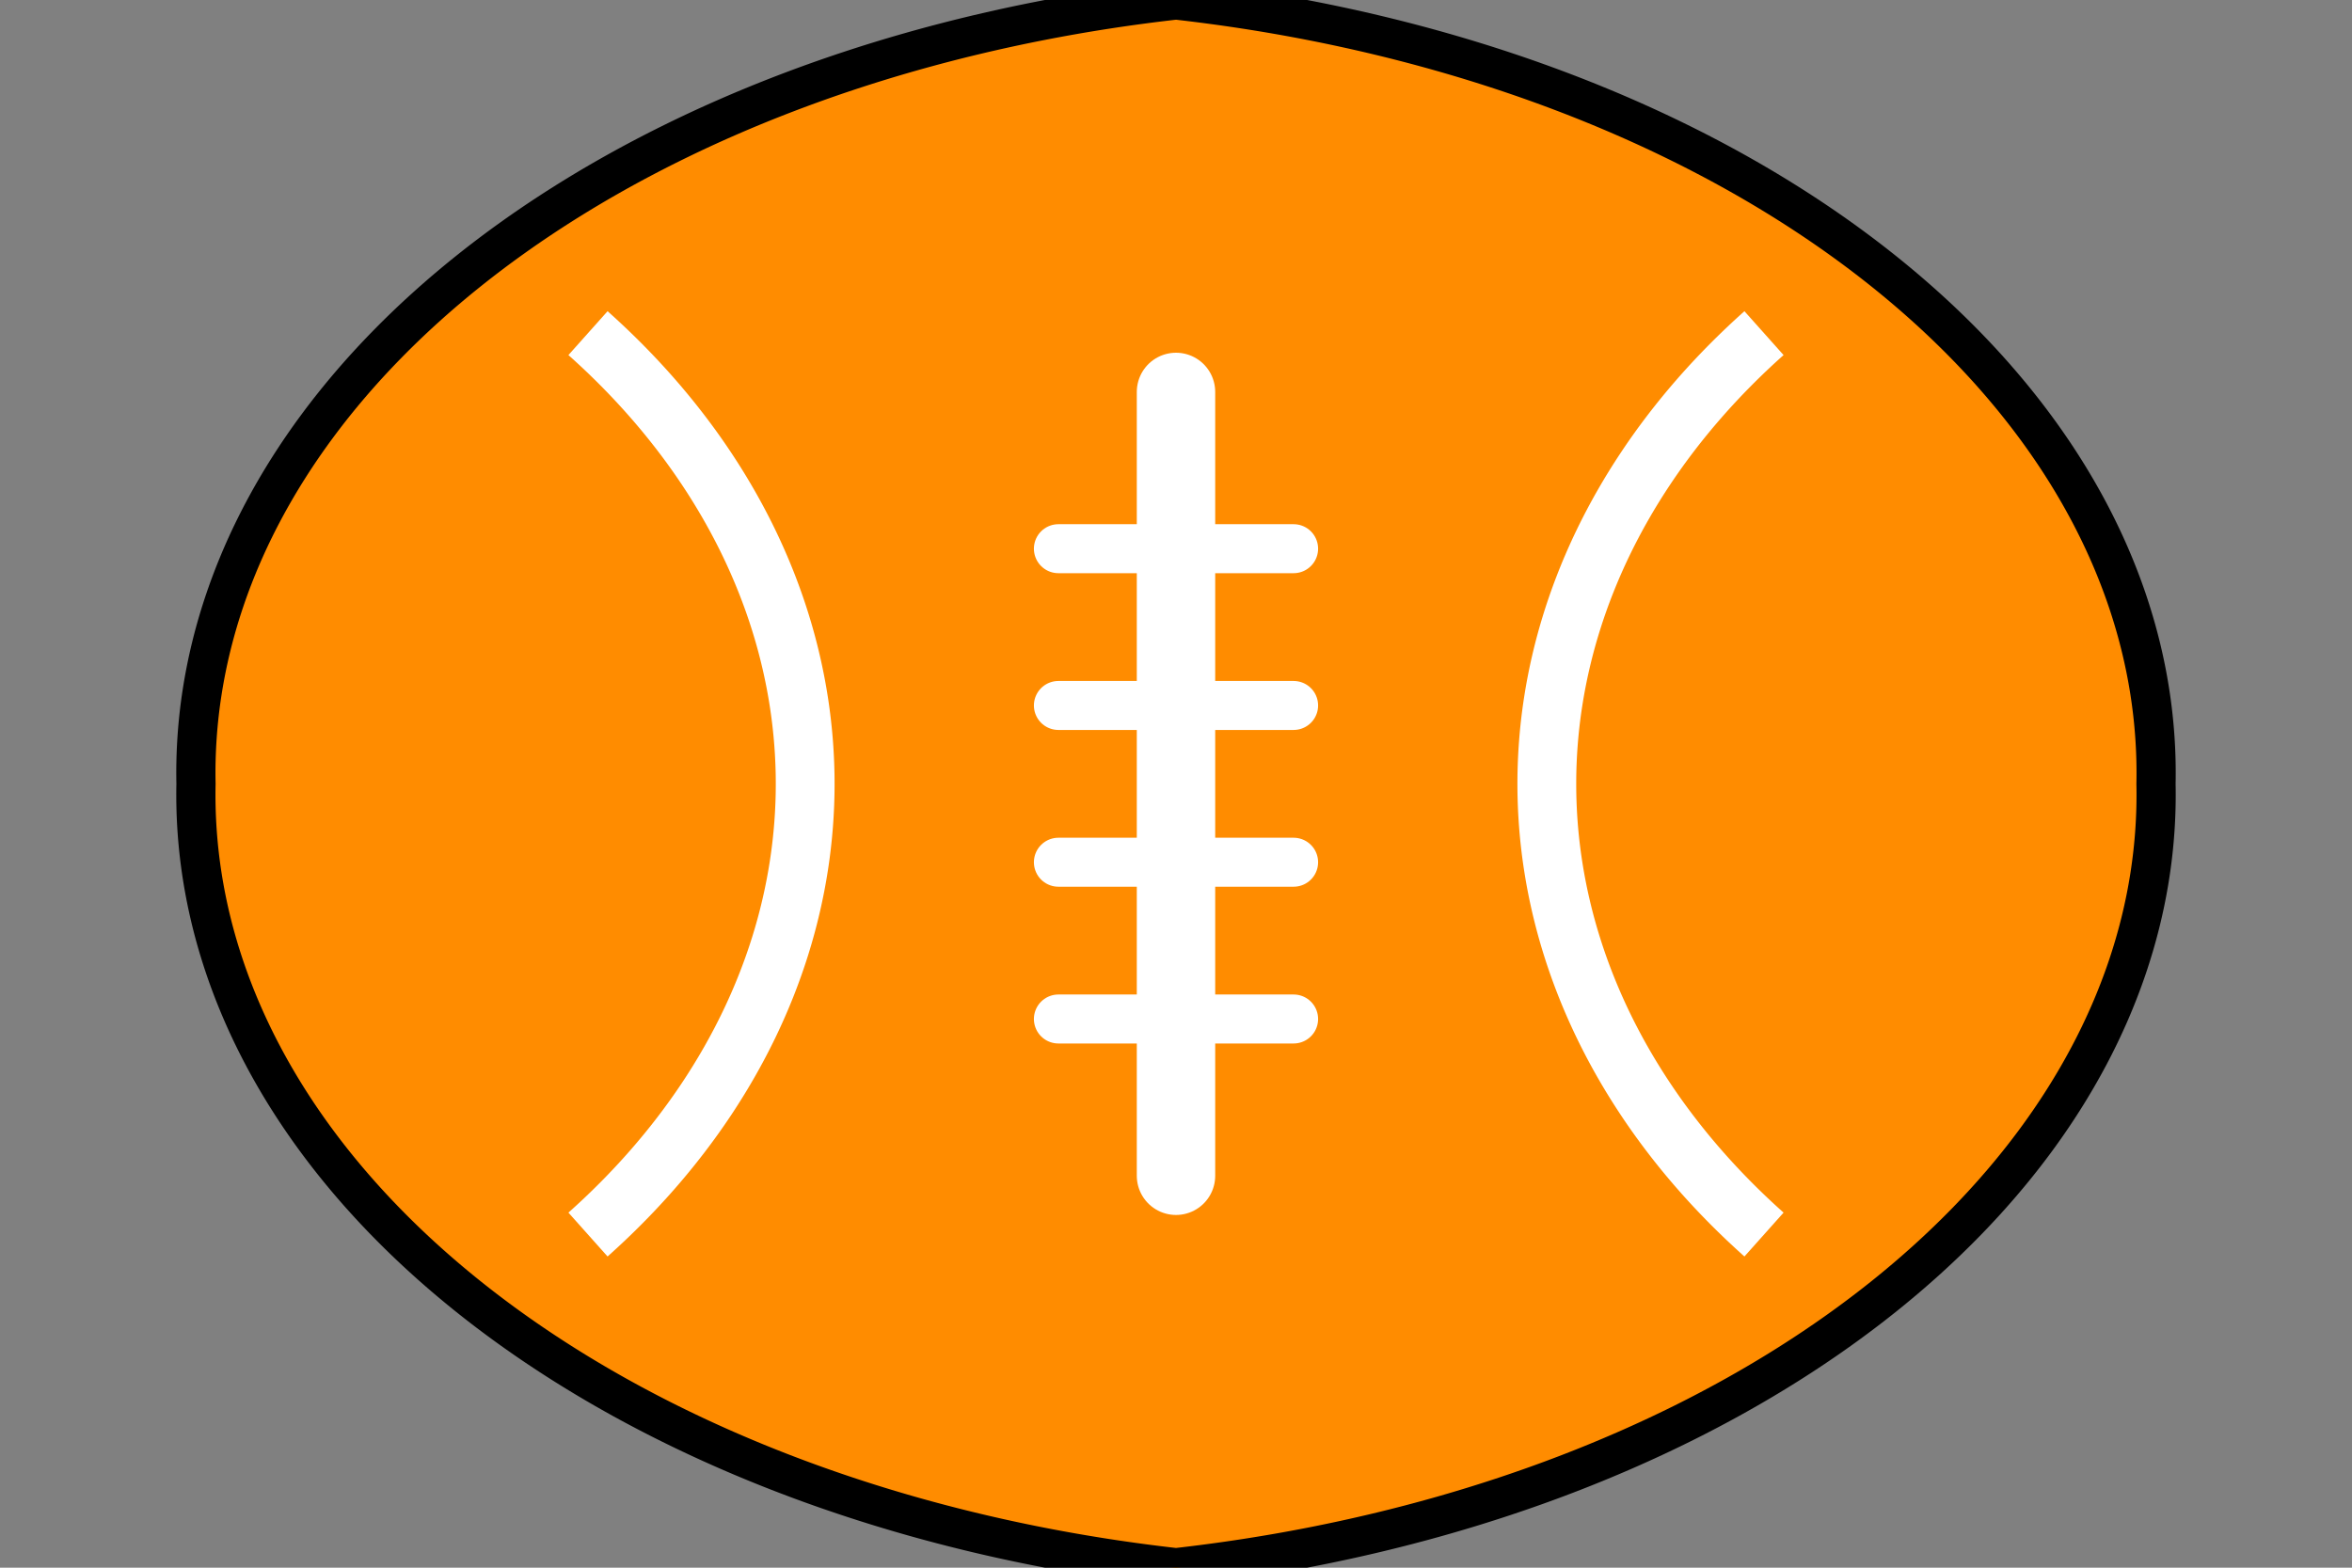 <svg width="120px" height="80px" viewBox="0 0 120 80" xmlns="http://www.w3.org/2000/svg">

  <rect x="0" y="0" width="120" height="80" fill="#808080" stroke="none"/>

  <path d="M 10 40 
           A 60 40 0 0 1 60 0 
           A 60 40 0 0 1 110 40 
           A 60 40 0 0 1 60 80 
           A 60 40 0 0 1 10 40 Z"
        fill="#FF8C00"  stroke="black" 
        stroke-width="2" />

  <path d="M 30 17 A 45 35 0 0 1 30 63" 
        stroke="white" 
        stroke-width="3" 
        fill="none" />
  <path d="M 90 17 A 45 35 0 0 0 90 63" 
        stroke="white" 
        stroke-width="3" 
        fill="none" />

  <g stroke="white" stroke-linecap="round">
    <line x1="60" y1="20" x2="60" y2="60" stroke-width="4" />
    
    <line x1="54" y1="28" x2="66" y2="28" stroke-width="2.5" />
    <line x1="54" y1="36" x2="66" y2="36" stroke-width="2.5" />
    <line x1="54" y1="44" x2="66" y2="44" stroke-width="2.5" />
    <line x1="54" y1="52" x2="66" y2="52" stroke-width="2.5" />
  </g>

</svg>